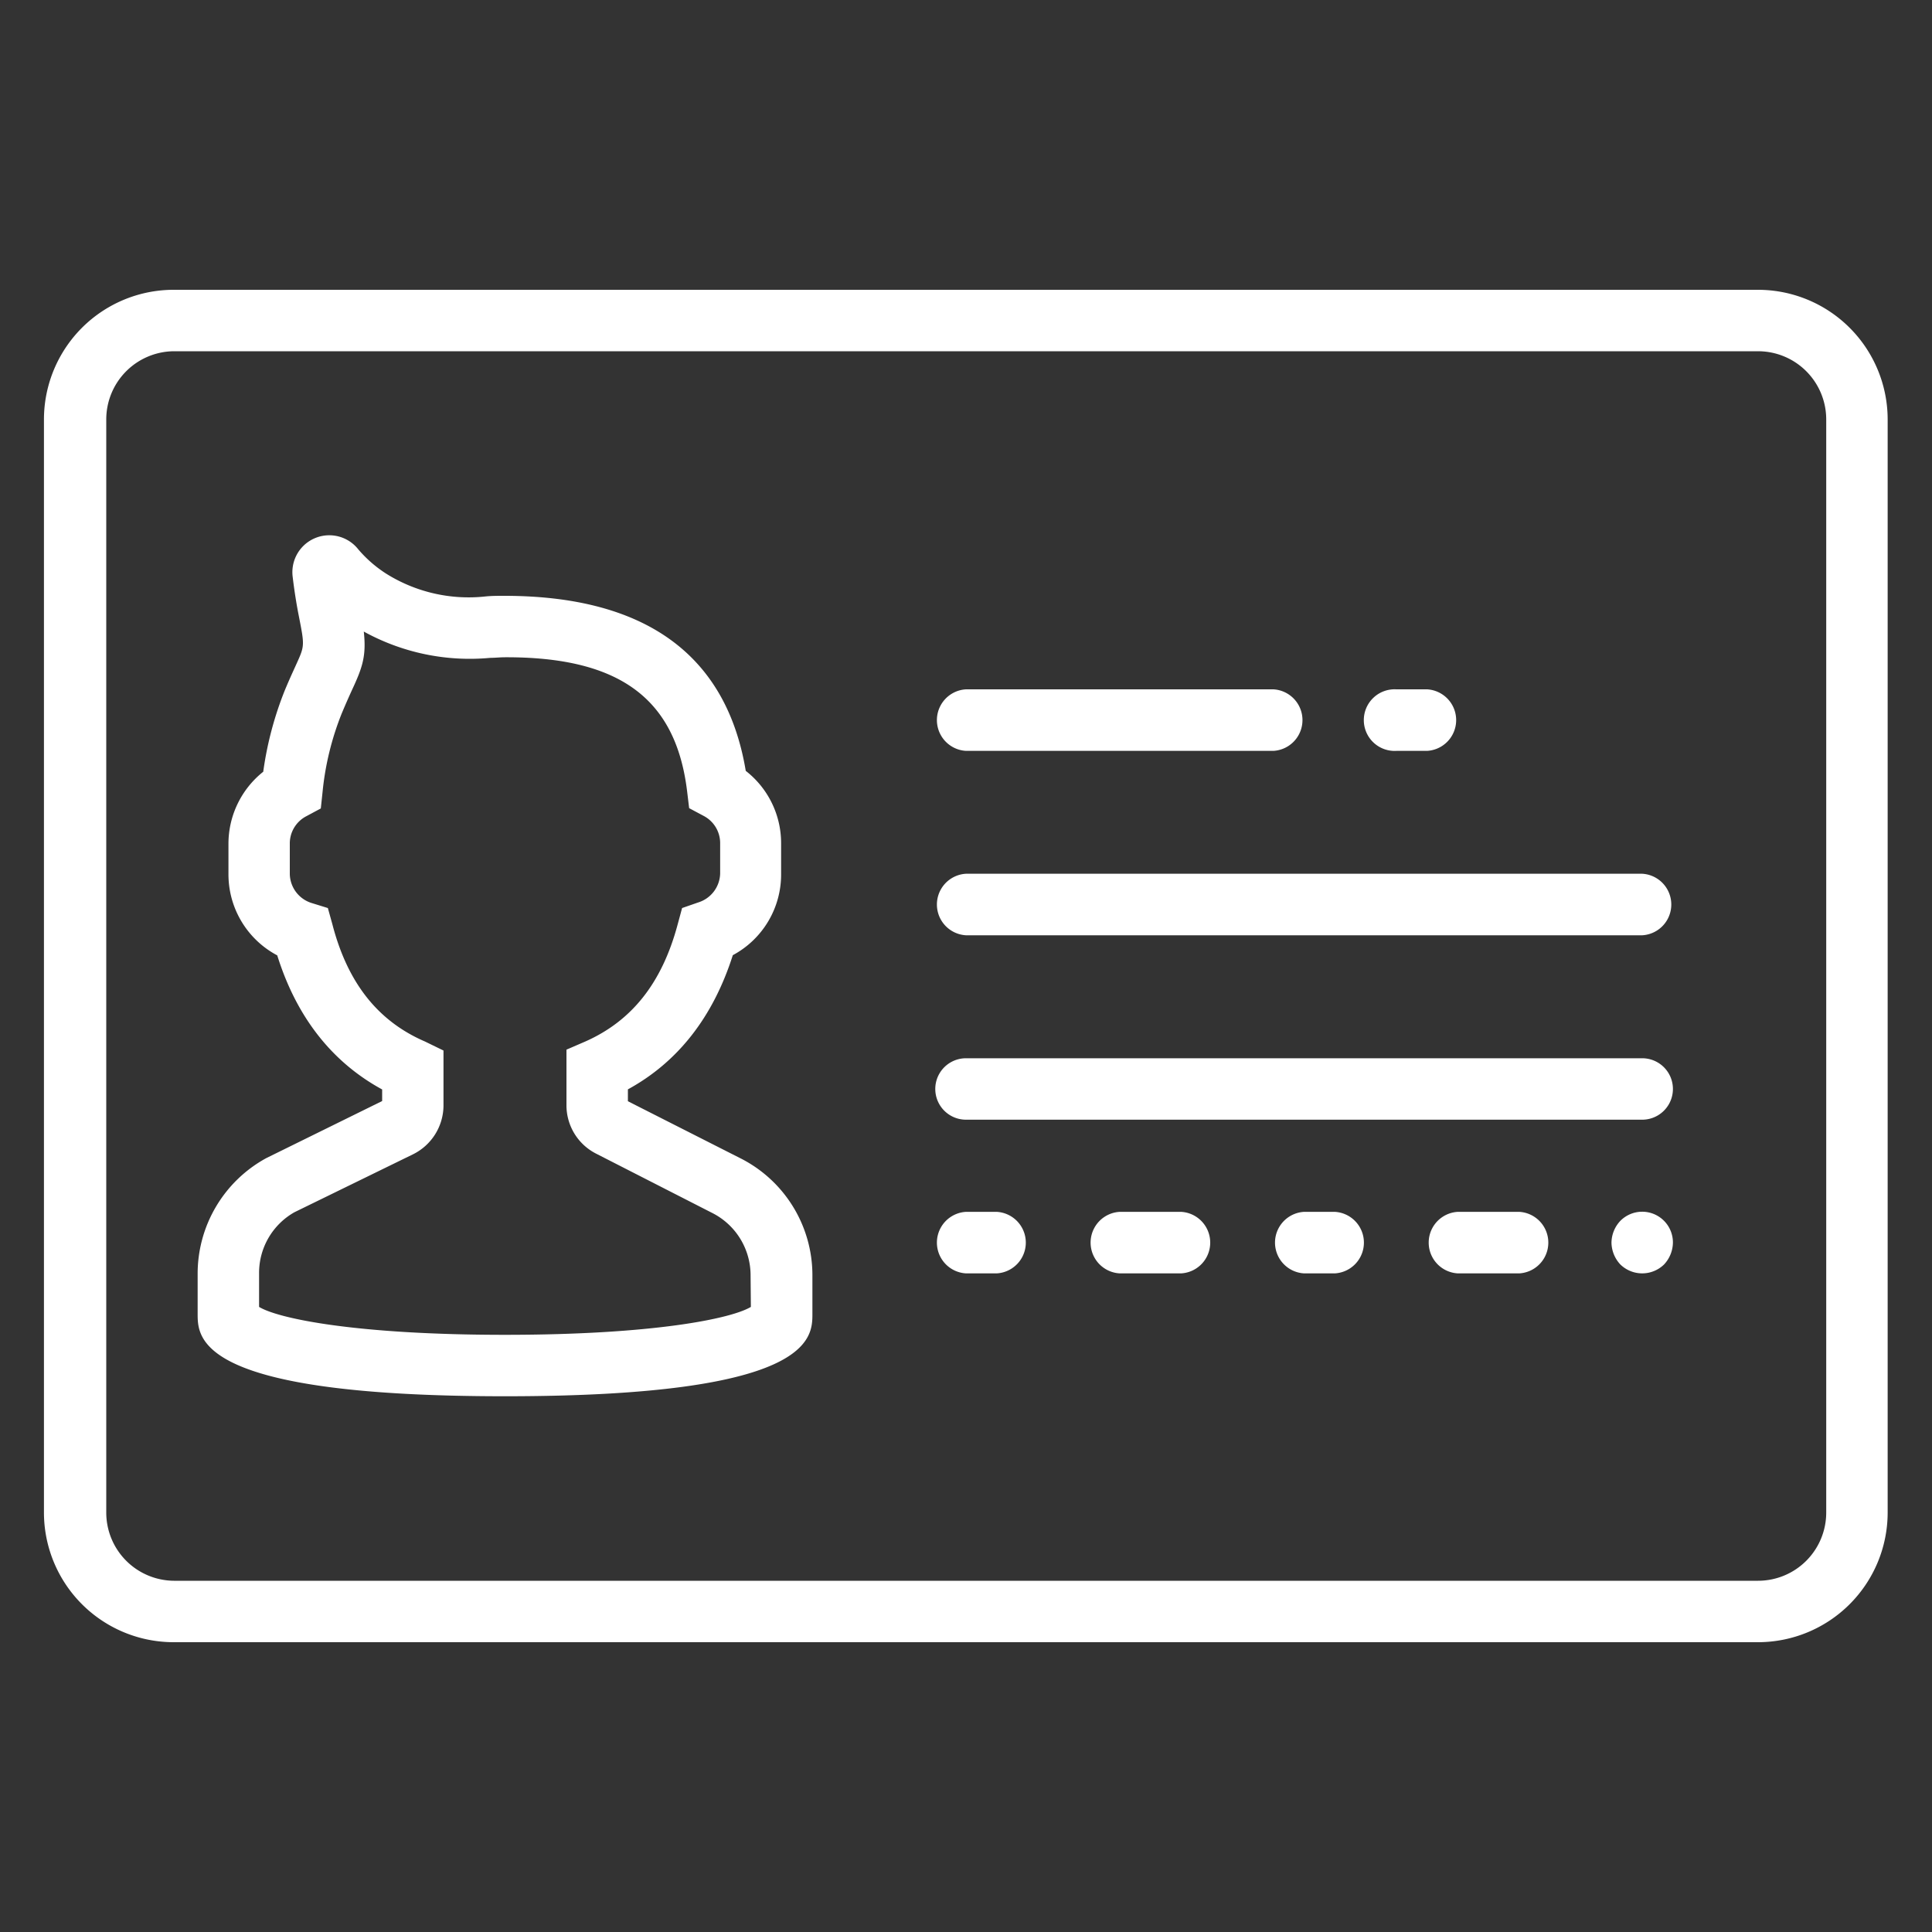 <svg id="Layer_1" data-name="Layer 1" xmlns="http://www.w3.org/2000/svg" viewBox="0 0 200 200"><rect x="0" y="0" width="200" height="200" fill="#333333" stroke="none"/><defs><style>.cls-1{fill:#fff;}</style></defs><title>NSIA web UI Design-V3</title><path class="cls-1" d="M182,30H18A13.43,13.43,0,0,0,4.55,43.42V156.58A13.43,13.43,0,0,0,18,170H182a13.43,13.43,0,0,0,13.41-13.42V43.42A13.43,13.43,0,0,0,182,30Zm7.05,126.58a7.06,7.06,0,0,1-7.05,7.06H18a7.06,7.06,0,0,1-7-7.06V43.42A7.06,7.06,0,0,1,18,36.36H182a7.06,7.06,0,0,1,7.05,7.06Z"/><path class="cls-1" d="M76.58,119.87,65,114v-1.23c5.18-2.83,8.82-7.49,10.86-13.89a9.47,9.47,0,0,0,5-8.39V87.27a9.48,9.48,0,0,0-3.66-7.47c-2-12-10.38-18.12-25-18.12-.69,0-1.36,0-2,.07A16.08,16.08,0,0,1,40,59.4a13,13,0,0,1-2.91-2.53,3.82,3.82,0,0,0-6.8,2.78c.14,1.19.34,2.58.64,4.1.61,3.1.61,3.1-.25,5-.32.71-.72,1.56-1.2,2.72a35.64,35.64,0,0,0-2.23,8.42,9.53,9.53,0,0,0-3.6,7.43v3.18a9.49,9.49,0,0,0,5.05,8.4c2,6.4,5.68,11.06,10.86,13.88v1.2l-12,5.91a13.63,13.63,0,0,0-7.1,12V136c0,2.56,0,8.54,31.82,8.54s31.82-6,31.82-8.54v-4A13.56,13.56,0,0,0,76.58,119.87Zm1.15,15.42c-2,1.21-10.06,2.89-25.46,2.89s-23.47-1.68-25.45-2.89V131.8a7.21,7.21,0,0,1,3.66-6.31l12.28-6a5.66,5.66,0,0,0,3.15-5v-5.74L44,107.82c-4.82-2.08-8-6-9.59-12.13L33.94,94l-1.68-.52a3.21,3.21,0,0,1-2.26-3V87.27a3.17,3.17,0,0,1,1.72-2.78l1.49-.8L33.39,82a29.63,29.63,0,0,1,2-8.18c.42-1,.78-1.81,1.07-2.44,1.08-2.32,1.47-3.51,1.2-6A22.72,22.72,0,0,0,50.76,68.1c.49,0,1-.06,1.52-.06C64.19,68,70,72.35,71.14,82l.2,1.66,1.48.79a3.18,3.18,0,0,1,1.73,2.79v3.18a3.22,3.22,0,0,1-2.27,3L70.61,94l-.46,1.7c-1.63,6.08-4.76,10-9.59,12.13l-1.92.83v5.76a5.61,5.61,0,0,0,3.06,5l12,6.13a7.23,7.23,0,0,1,4,6.49Z"/><path class="cls-1" d="M100,77.73h31.82a3.19,3.19,0,0,0,0-6.37H100a3.19,3.19,0,0,0,0,6.37Z"/><path class="cls-1" d="M144.55,77.73h3.18a3.19,3.19,0,0,0,0-6.37h-3.18a3.19,3.19,0,1,0,0,6.37Z"/><path class="cls-1" d="M103.18,125.45H100a3.19,3.19,0,0,0,0,6.37h3.18a3.19,3.19,0,0,0,0-6.37Z"/><path class="cls-1" d="M122.27,125.45h-6.36a3.19,3.19,0,0,0,0,6.37h6.36a3.19,3.19,0,0,0,0-6.37Z"/><path class="cls-1" d="M138.18,125.45H135a3.19,3.19,0,0,0,0,6.37h3.18a3.19,3.19,0,0,0,0-6.37Z"/><path class="cls-1" d="M157.27,125.45h-6.36a3.19,3.19,0,0,0,0,6.37h6.36a3.19,3.19,0,0,0,0-6.37Z"/><path class="cls-1" d="M167.74,126.38a3.34,3.34,0,0,0-.92,2.26,3.38,3.38,0,0,0,.92,2.26,3.24,3.24,0,0,0,4.52,0,3.38,3.38,0,0,0,.92-2.26,3.18,3.18,0,0,0-5.44-2.26Z"/><path class="cls-1" d="M170,90.45H100a3.19,3.19,0,0,0,0,6.37h70a3.19,3.19,0,0,0,0-6.37Z"/><path class="cls-1" d="M170,109.55H100a3.18,3.18,0,0,0,0,6.36h70a3.18,3.18,0,0,0,0-6.36Z"/></svg>
